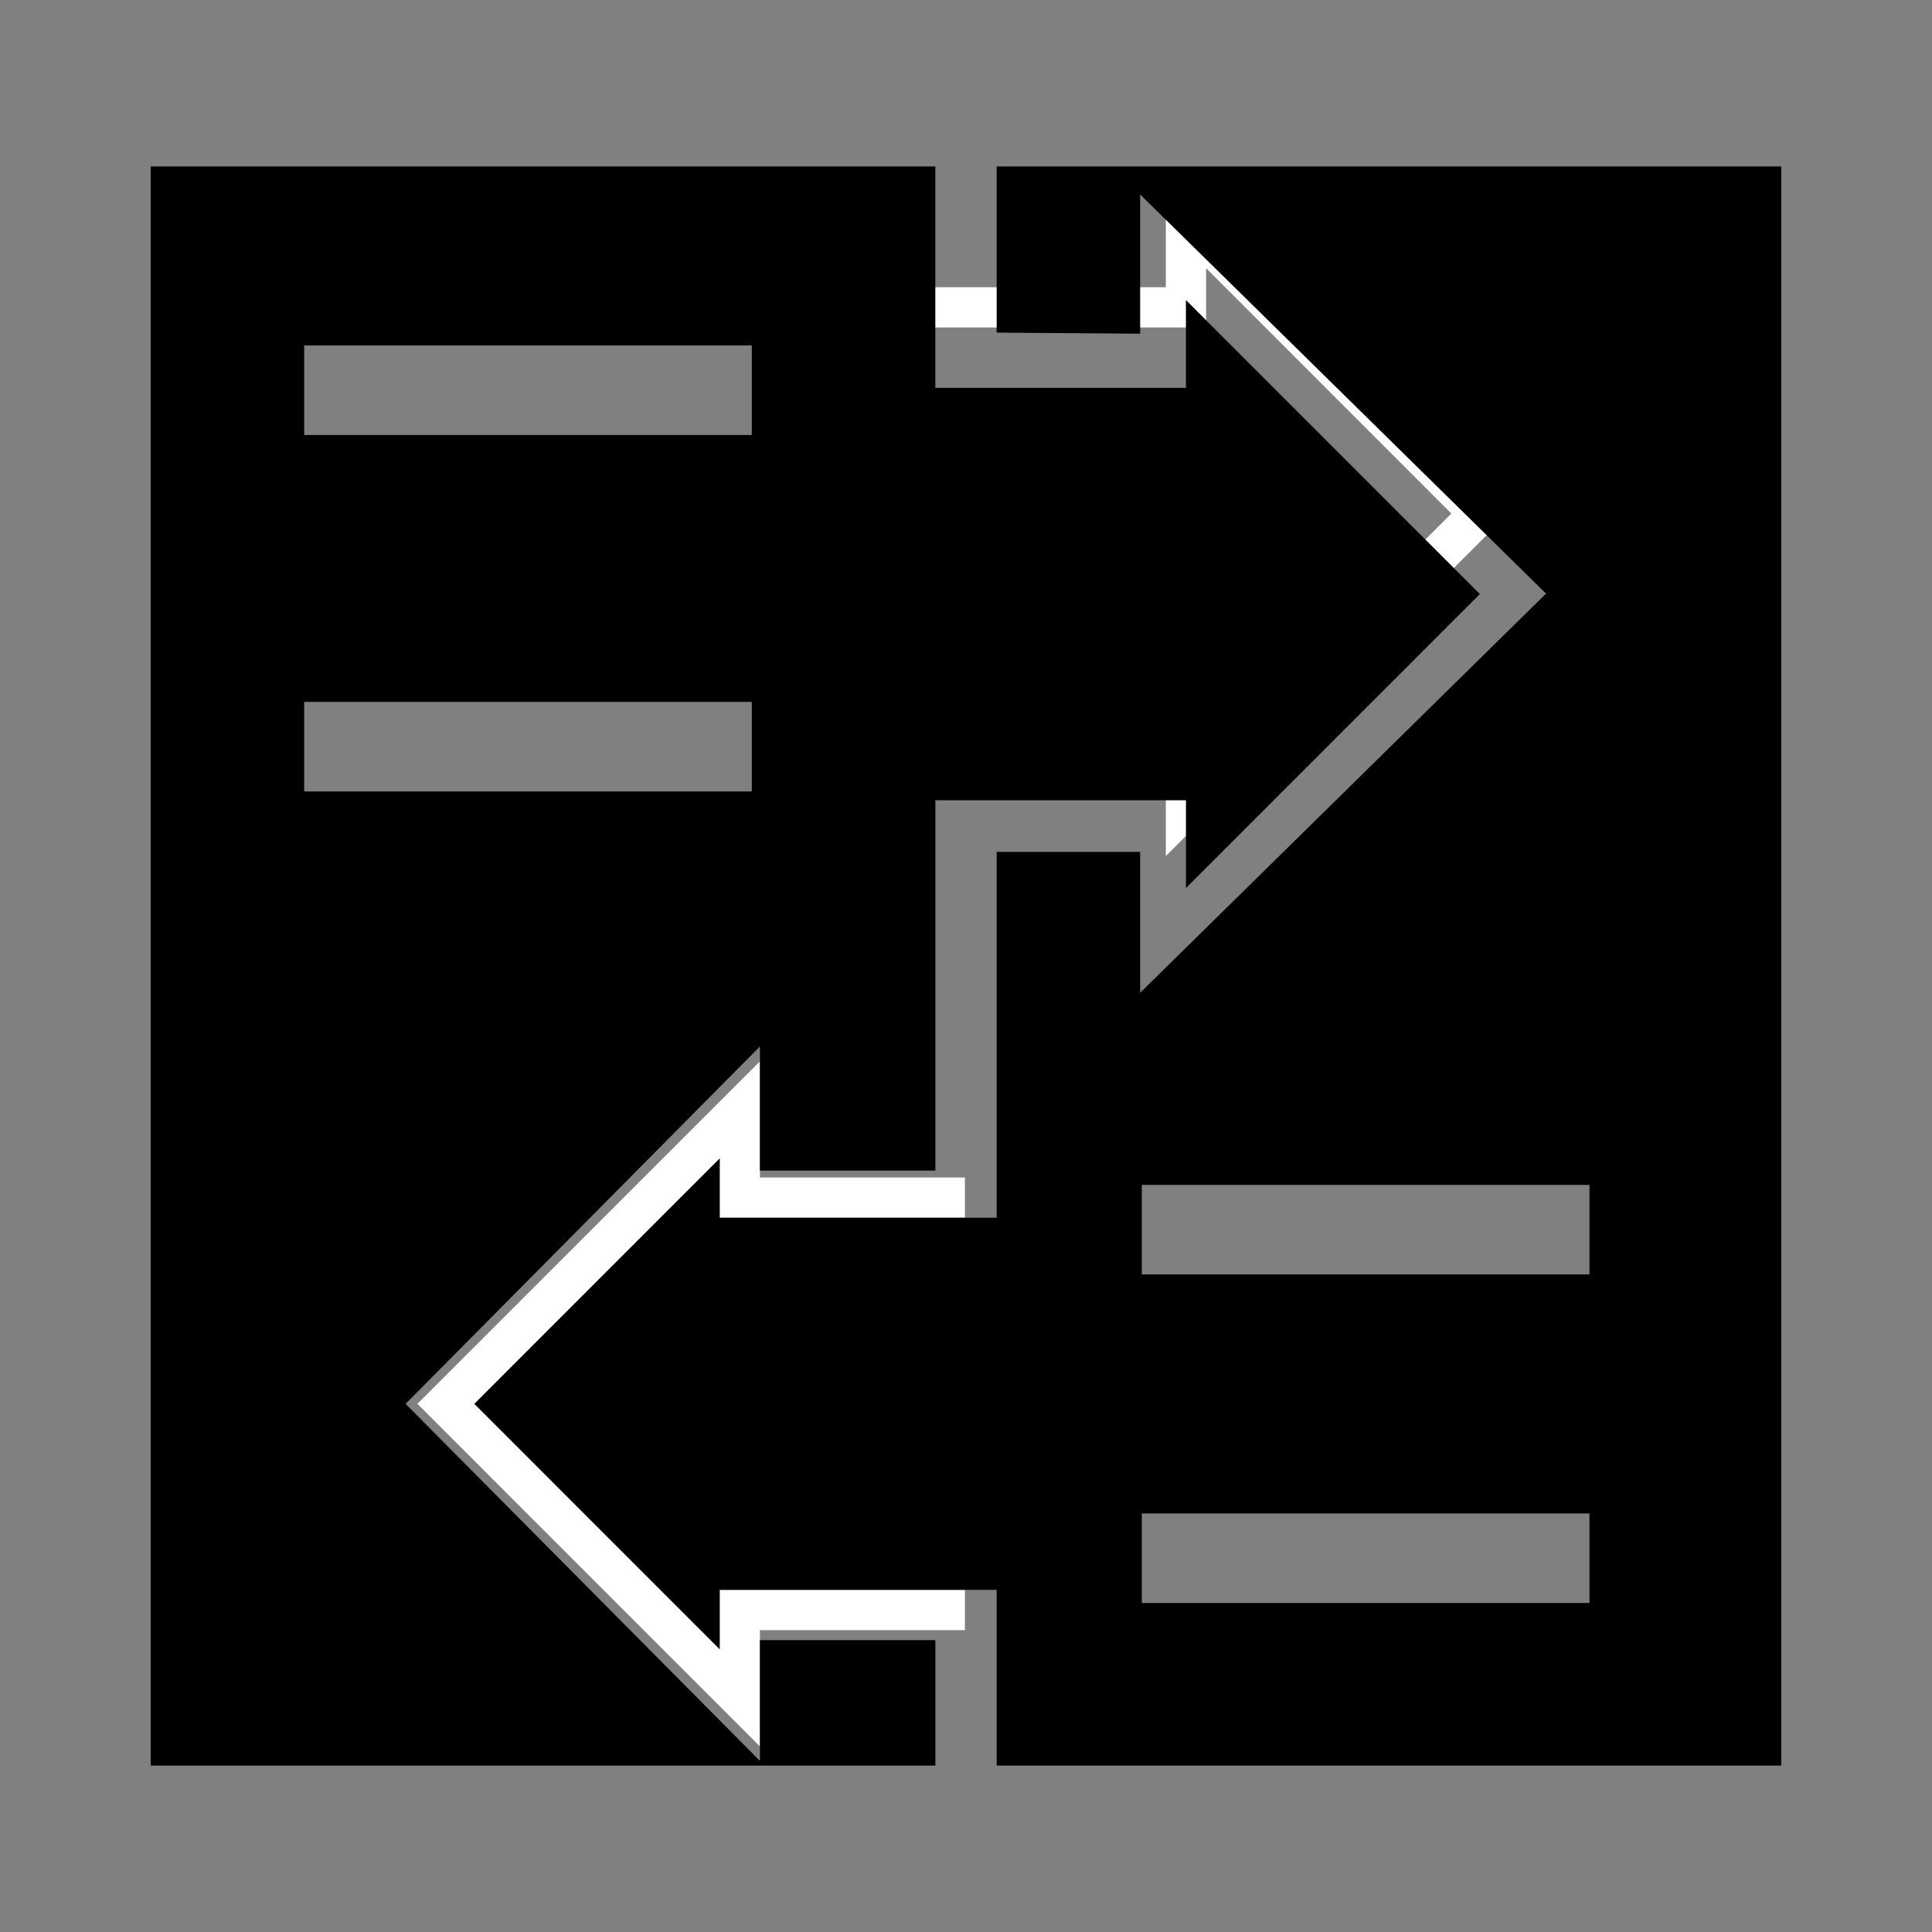 <?xml version="1.0" encoding="utf-8"?>
<!-- Generator: Adobe Illustrator 15.0.0, SVG Export Plug-In  -->
<!DOCTYPE svg PUBLIC "-//W3C//DTD SVG 1.1//EN" "http://www.w3.org/Graphics/SVG/1.1/DTD/svg11.dtd">
<svg version="1.1"
	 xmlns="http://www.w3.org/2000/svg" xmlns:xlink="http://www.w3.org/1999/xlink" xmlns:a="http://ns.adobe.com/AdobeSVGViewerExtensions/3.0/"
	 x="0px" y="0px" width="48px" height="48px" viewBox="-3.744 -4.136 48 48" enable-background="new -3.744 -4.136 48 48"
	 xml:space="preserve">
<rect x="-3.744" y="-4.136" width="48" height="48" fill="#808080" stroke="none"/>
<defs>
</defs>
<polygon fill="#FFFFFF" points="15.136,39.253 6.626,30.742 15.136,22.232 15.136,25.118 20.229,25.118 20.229,26.118 
	14.136,26.118 14.136,24.646 8.041,30.742 14.136,36.839 14.136,35.364 20.229,35.364 20.229,36.364 15.136,36.364 "/>
<polygon fill="#FFFFFF" points="25.221,17.133 25.221,14.245 17.126,14.245 17.126,13.245 26.221,13.245 26.221,14.719 
	32.314,8.623 26.221,2.526 26.221,4 17.126,4 17.126,3 25.221,3 25.221,0.112 33.729,8.623 "/>
<path d="M33.023,10.623l-7.303-7.304V5.5h-6.226V0H0v39.729h19.495v-3.116h-4.359v3l-8.803-8.87l8.803-8.88v3.084h4.359v-9.201
	h6.226v2.181L33.023,10.623z M14.934,15.527H3.813v-2.224h11.121V15.527z M14.934,6.671H3.813V4.446h11.121V6.671z"/>
<path d="M21.018,0v4.128l3.565,0.026V0.696l10.084,9.916l-10.084,9.917v-3.5h-3.565v9.089h-6.881v-1.472l-6.095,6.096l6.095,6.097
	v-1.475h6.881v4.364h19.494V0H21.018z M35.746,35.69H24.624v-2.225h11.122V35.69z M35.746,27.527H24.624v-2.224h11.122V27.527z"/>
</svg>
